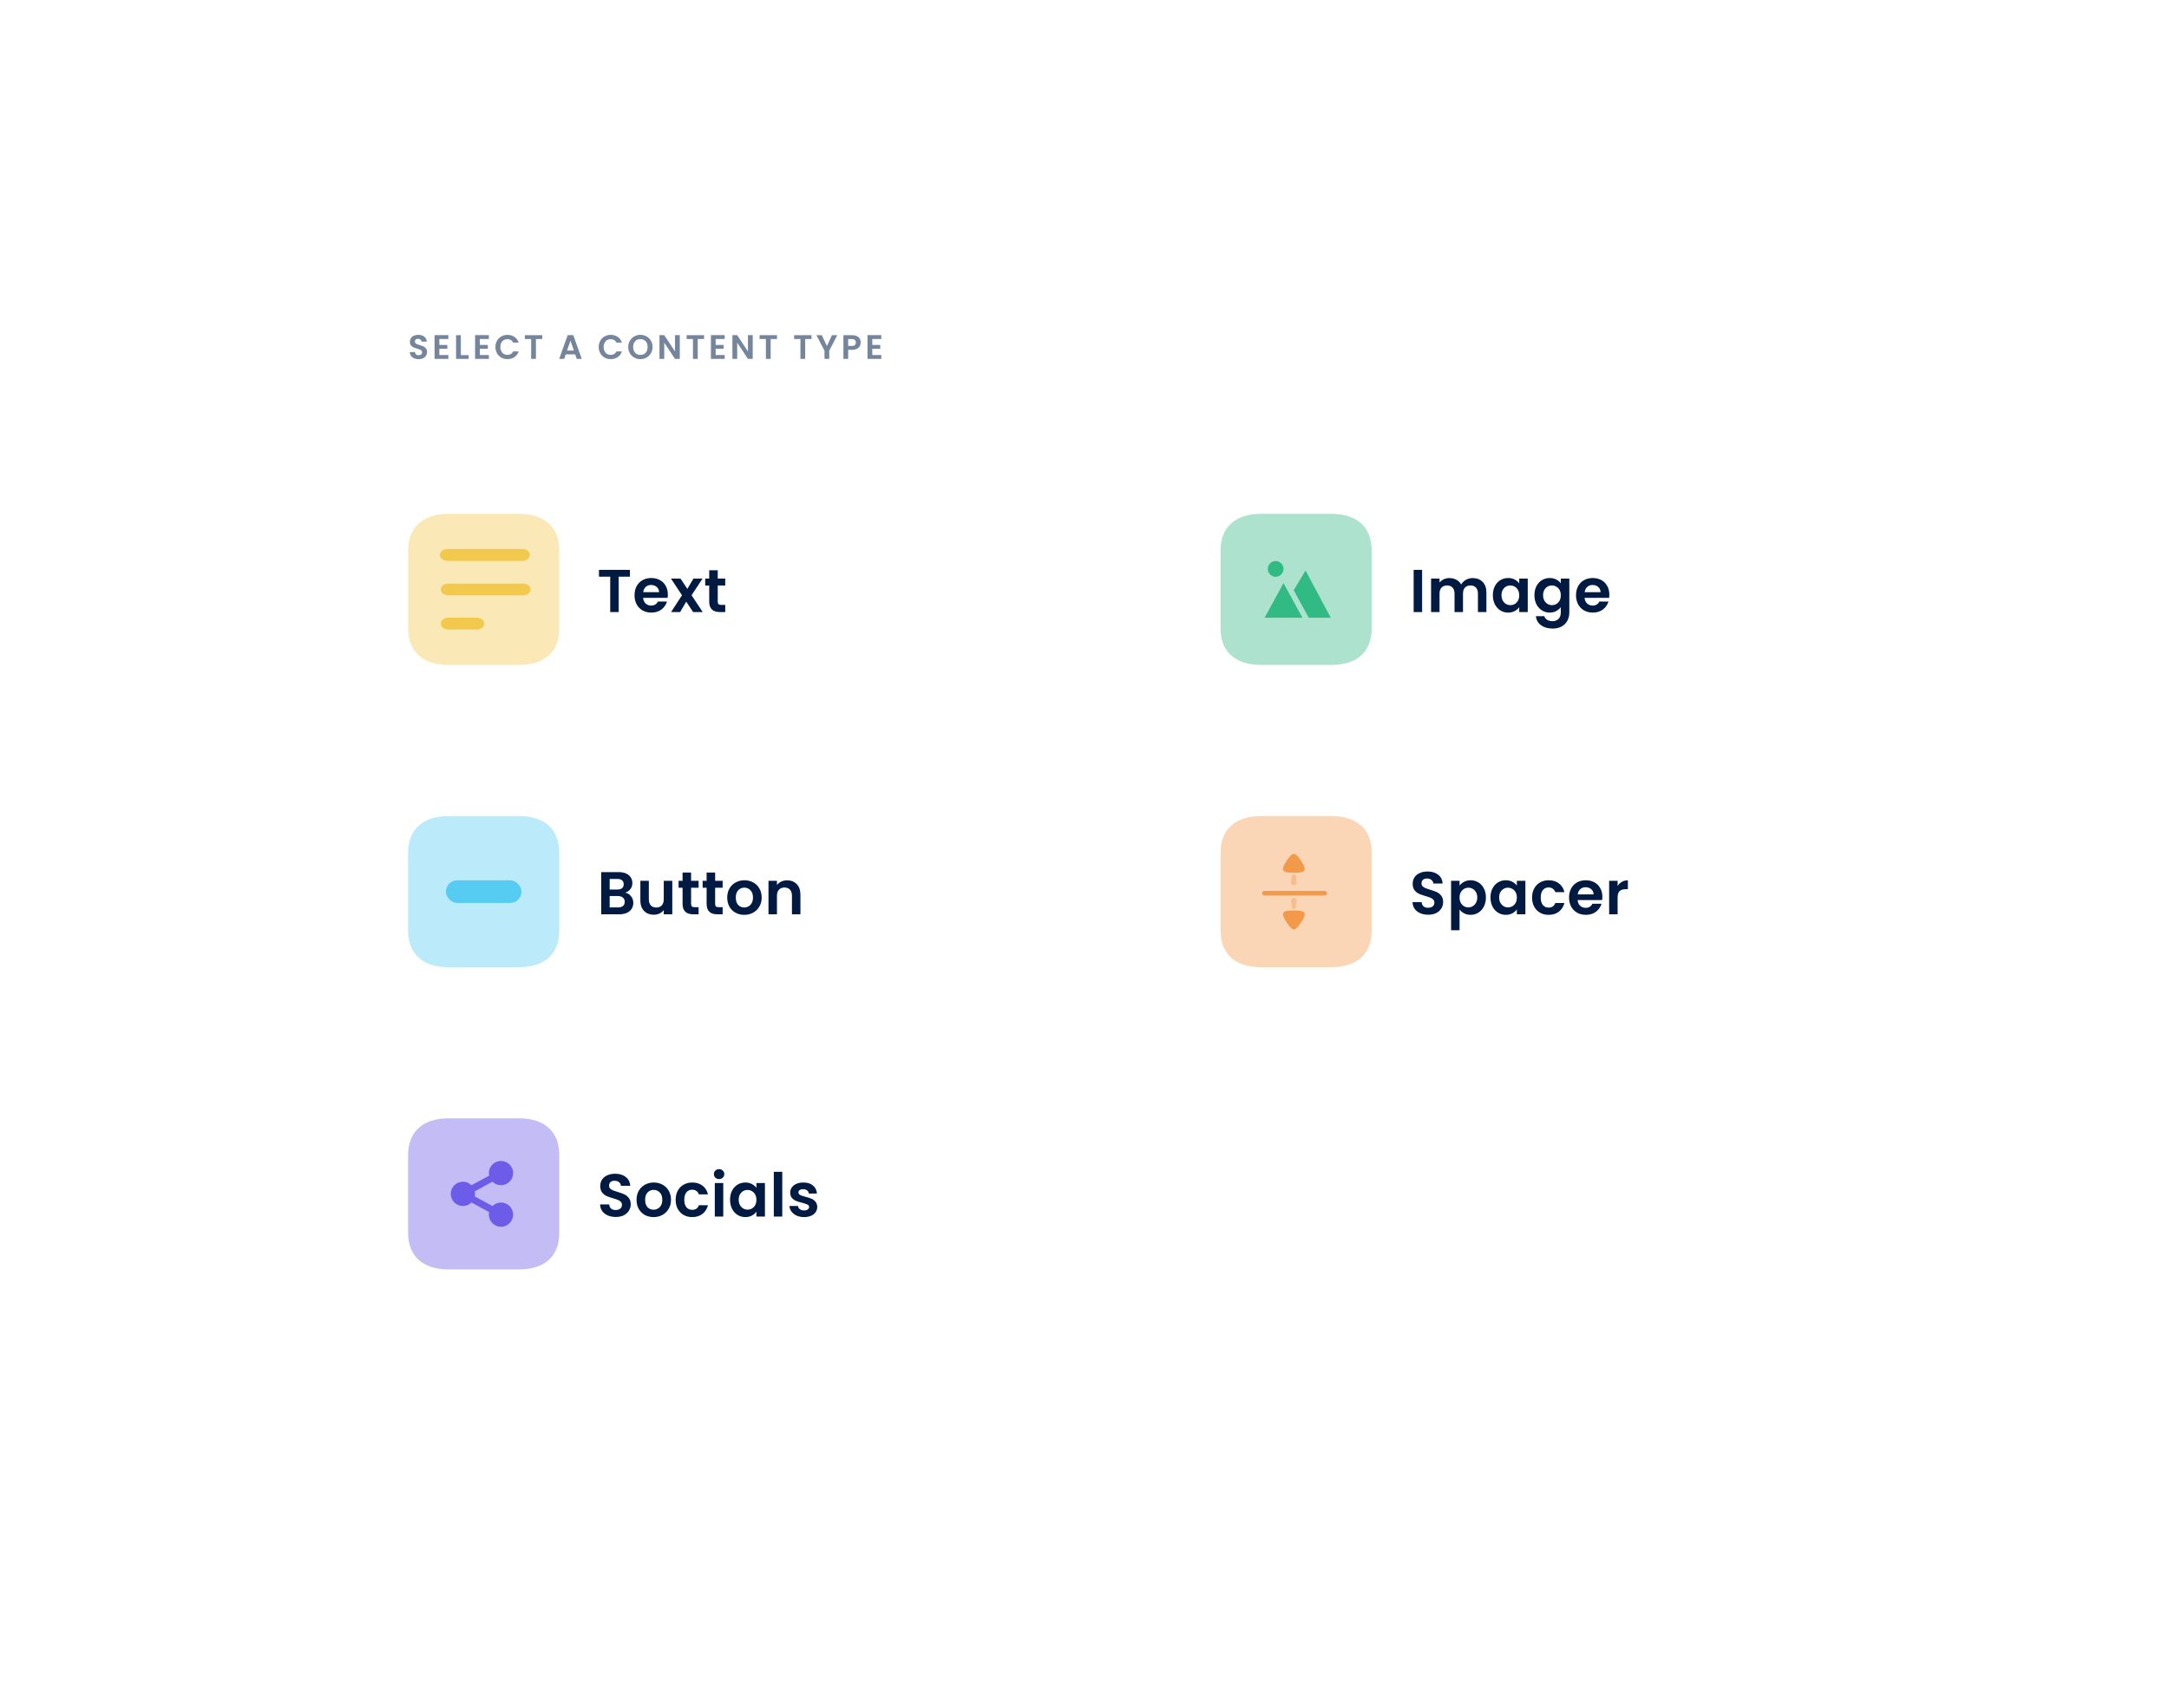 <svg width="574" height="452" viewBox="0 0 574 452" fill="none" xmlns="http://www.w3.org/2000/svg">
<g filter="url(#filter0_d)">
<rect x="55" y="45" width="464" height="342" rx="20" fill="white"/>
</g>
<path d="M110.79 95.063C110.352 95.063 109.956 94.988 109.602 94.838C109.254 94.688 108.978 94.472 108.774 94.19C108.57 93.908 108.465 93.575 108.459 93.191H109.809C109.827 93.449 109.917 93.653 110.079 93.803C110.247 93.953 110.475 94.028 110.763 94.028C111.057 94.028 111.288 93.959 111.456 93.821C111.624 93.677 111.708 93.491 111.708 93.263C111.708 93.077 111.651 92.924 111.537 92.804C111.423 92.684 111.279 92.591 111.105 92.525C110.937 92.453 110.703 92.375 110.403 92.291C109.995 92.171 109.662 92.054 109.404 91.94C109.152 91.82 108.933 91.643 108.747 91.409C108.567 91.169 108.477 90.851 108.477 90.455C108.477 90.083 108.57 89.759 108.756 89.483C108.942 89.207 109.203 88.997 109.539 88.853C109.875 88.703 110.259 88.628 110.691 88.628C111.339 88.628 111.864 88.787 112.266 89.105C112.674 89.417 112.899 89.855 112.941 90.419H111.555C111.543 90.203 111.45 90.026 111.276 89.888C111.108 89.744 110.883 89.672 110.601 89.672C110.355 89.672 110.157 89.735 110.007 89.861C109.863 89.987 109.791 90.17 109.791 90.41C109.791 90.578 109.845 90.719 109.953 90.833C110.067 90.941 110.205 91.031 110.367 91.103C110.535 91.169 110.769 91.247 111.069 91.337C111.477 91.457 111.81 91.577 112.068 91.697C112.326 91.817 112.548 91.997 112.734 92.237C112.92 92.477 113.013 92.792 113.013 93.182C113.013 93.518 112.926 93.83 112.752 94.118C112.578 94.406 112.323 94.637 111.987 94.811C111.651 94.979 111.252 95.063 110.79 95.063ZM116.265 89.735V91.31H118.38V92.309H116.265V93.974H118.65V95H115.005V88.709H118.65V89.735H116.265ZM121.955 94.001H124.025V95H120.695V88.718H121.955V94.001ZM126.986 89.735V91.31H129.101V92.309H126.986V93.974H129.371V95H125.726V88.709H129.371V89.735H126.986ZM131.11 91.85C131.11 91.232 131.248 90.68 131.524 90.194C131.806 89.702 132.187 89.321 132.667 89.051C133.153 88.775 133.696 88.637 134.296 88.637C134.998 88.637 135.613 88.817 136.141 89.177C136.669 89.537 137.038 90.035 137.248 90.671H135.799C135.655 90.371 135.451 90.146 135.187 89.996C134.929 89.846 134.629 89.771 134.287 89.771C133.921 89.771 133.594 89.858 133.306 90.032C133.024 90.2 132.802 90.44 132.64 90.752C132.484 91.064 132.406 91.43 132.406 91.85C132.406 92.264 132.484 92.63 132.64 92.948C132.802 93.26 133.024 93.503 133.306 93.677C133.594 93.845 133.921 93.929 134.287 93.929C134.629 93.929 134.929 93.854 135.187 93.704C135.451 93.548 135.655 93.32 135.799 93.02H137.248C137.038 93.662 136.669 94.163 136.141 94.523C135.619 94.877 135.004 95.054 134.296 95.054C133.696 95.054 133.153 94.919 132.667 94.649C132.187 94.373 131.806 93.992 131.524 93.506C131.248 93.02 131.11 92.468 131.11 91.85ZM143.5 88.718V89.735H141.826V95H140.566V89.735H138.892V88.718H143.5ZM152.215 93.803H149.713L149.299 95H147.976L150.235 88.709H151.702L153.961 95H152.629L152.215 93.803ZM151.873 92.795L150.964 90.167L150.055 92.795H151.873ZM158.444 91.85C158.444 91.232 158.582 90.68 158.858 90.194C159.14 89.702 159.521 89.321 160.001 89.051C160.487 88.775 161.03 88.637 161.63 88.637C162.332 88.637 162.947 88.817 163.475 89.177C164.003 89.537 164.372 90.035 164.582 90.671H163.133C162.989 90.371 162.785 90.146 162.521 89.996C162.263 89.846 161.963 89.771 161.621 89.771C161.255 89.771 160.928 89.858 160.64 90.032C160.358 90.2 160.136 90.44 159.974 90.752C159.818 91.064 159.74 91.43 159.74 91.85C159.74 92.264 159.818 92.63 159.974 92.948C160.136 93.26 160.358 93.503 160.64 93.677C160.928 93.845 161.255 93.929 161.621 93.929C161.963 93.929 162.263 93.854 162.521 93.704C162.785 93.548 162.989 93.32 163.133 93.02H164.582C164.372 93.662 164.003 94.163 163.475 94.523C162.953 94.877 162.338 95.054 161.63 95.054C161.03 95.054 160.487 94.919 160.001 94.649C159.521 94.373 159.14 93.992 158.858 93.506C158.582 93.02 158.444 92.468 158.444 91.85ZM169.475 95.063C168.887 95.063 168.347 94.925 167.855 94.649C167.363 94.373 166.973 93.992 166.685 93.506C166.397 93.014 166.253 92.459 166.253 91.841C166.253 91.229 166.397 90.68 166.685 90.194C166.973 89.702 167.363 89.318 167.855 89.042C168.347 88.766 168.887 88.628 169.475 88.628C170.069 88.628 170.609 88.766 171.095 89.042C171.587 89.318 171.974 89.702 172.256 90.194C172.544 90.68 172.688 91.229 172.688 91.841C172.688 92.459 172.544 93.014 172.256 93.506C171.974 93.992 171.587 94.373 171.095 94.649C170.603 94.925 170.063 95.063 169.475 95.063ZM169.475 93.938C169.853 93.938 170.186 93.854 170.474 93.686C170.762 93.512 170.987 93.266 171.149 92.948C171.311 92.63 171.392 92.261 171.392 91.841C171.392 91.421 171.311 91.055 171.149 90.743C170.987 90.425 170.762 90.182 170.474 90.014C170.186 89.846 169.853 89.762 169.475 89.762C169.097 89.762 168.761 89.846 168.467 90.014C168.179 90.182 167.954 90.425 167.792 90.743C167.63 91.055 167.549 91.421 167.549 91.841C167.549 92.261 167.63 92.63 167.792 92.948C167.954 93.266 168.179 93.512 168.467 93.686C168.761 93.854 169.097 93.938 169.475 93.938ZM179.898 95H178.638L175.785 90.689V95H174.525V88.709H175.785L178.638 93.029V88.709H179.898V95ZM186.318 88.718V89.735H184.644V95H183.384V89.735H181.71V88.718H186.318ZM189.397 89.735V91.31H191.512V92.309H189.397V93.974H191.782V95H188.137V88.709H191.782V89.735H189.397ZM199.2 95H197.94L195.087 90.689V95H193.827V88.709H195.087L197.94 93.029V88.709H199.2V95ZM205.621 88.718V89.735H203.947V95H202.687V89.735H201.013V88.718H205.621ZM214.759 88.718V89.735H213.085V95H211.825V89.735H210.151V88.718H214.759ZM221.574 88.718L219.45 92.813V95H218.19V92.813L216.057 88.718H217.479L218.829 91.589L220.17 88.718H221.574ZM227.781 90.662C227.781 90.998 227.7 91.313 227.538 91.607C227.382 91.901 227.133 92.138 226.791 92.318C226.455 92.498 226.029 92.588 225.513 92.588H224.46V95H223.2V88.718H225.513C225.999 88.718 226.413 88.802 226.755 88.97C227.097 89.138 227.352 89.369 227.52 89.663C227.694 89.957 227.781 90.29 227.781 90.662ZM225.459 91.571C225.807 91.571 226.065 91.493 226.233 91.337C226.401 91.175 226.485 90.95 226.485 90.662C226.485 90.05 226.143 89.744 225.459 89.744H224.46V91.571H225.459ZM230.836 89.735V91.31H232.951V92.309H230.836V93.974H233.221V95H229.576V88.709H233.221V89.735H230.836Z" fill="#74859C"/>
<path opacity="0.4" d="M137.313 136H118.689C111.933 136 108 139.56 108 145.66V166.32C108 172.52 111.933 176 118.689 176H137.313C144.178 176 148 172.52 148 166.32V145.66C148 139.56 144.178 136 137.313 136Z" fill="#F2C94C"/>
<path fill-rule="evenodd" clip-rule="evenodd" d="M118.618 166.633V166.613C117.529 166.613 116.647 165.913 116.647 165.053C116.647 164.193 117.529 163.493 118.618 163.493H126.171C127.26 163.493 128.144 164.193 128.144 165.075C128.144 165.933 127.26 166.633 126.171 166.633H118.618ZM138.429 154.453H118.618C117.529 154.453 116.647 155.153 116.647 156.013C116.647 156.873 117.529 157.575 118.618 157.575H138.429C139.515 157.575 140.4 156.873 140.4 156.013C140.4 155.153 139.515 154.453 138.429 154.453ZM138.429 145.313H118.619C117.861 145.233 117.128 145.533 116.724 146.033C116.319 146.553 116.319 147.213 116.724 147.713C117.128 148.233 117.861 148.513 118.619 148.453H138.429C139.437 148.373 140.198 147.693 140.198 146.873C140.198 146.075 139.437 145.393 138.429 145.313Z" fill="#F2C94C"/>
<path d="M166.704 150.832V152.64H163.728V162H161.488V152.64H158.512V150.832H166.704ZM176.738 157.376C176.738 157.696 176.717 157.984 176.674 158.24H170.194C170.248 158.88 170.472 159.381 170.866 159.744C171.261 160.107 171.746 160.288 172.322 160.288C173.154 160.288 173.746 159.931 174.098 159.216H176.514C176.258 160.069 175.768 160.773 175.042 161.328C174.317 161.872 173.426 162.144 172.37 162.144C171.517 162.144 170.749 161.957 170.066 161.584C169.394 161.2 168.866 160.661 168.482 159.968C168.109 159.275 167.922 158.475 167.922 157.568C167.922 156.651 168.109 155.845 168.482 155.152C168.856 154.459 169.378 153.925 170.05 153.552C170.722 153.179 171.496 152.992 172.37 152.992C173.213 152.992 173.965 153.173 174.626 153.536C175.298 153.899 175.816 154.416 176.178 155.088C176.552 155.749 176.738 156.512 176.738 157.376ZM174.418 156.736C174.408 156.16 174.2 155.701 173.794 155.36C173.389 155.008 172.893 154.832 172.306 154.832C171.752 154.832 171.282 155.003 170.898 155.344C170.525 155.675 170.296 156.139 170.21 156.736H174.418ZM183.429 162L181.605 159.248L179.989 162H177.589L180.485 157.552L177.557 153.136H180.085L181.893 155.872L183.525 153.136H185.925L183.013 157.552L185.957 162H183.429ZM189.942 154.976V159.264C189.942 159.563 190.011 159.781 190.15 159.92C190.299 160.048 190.545 160.112 190.886 160.112H191.926V162H190.518C188.63 162 187.686 161.083 187.686 159.248V154.976H186.63V153.136H187.686V150.944H189.942V153.136H191.926V154.976H189.942Z" fill="#001A41"/>
<path opacity="0.4" d="M137.313 216H118.689C111.933 216 108 219.56 108 225.66V246.32C108 252.52 111.933 256 118.689 256H137.313C144.178 256 148 252.52 148 246.32V225.66C148 219.56 144.178 216 137.313 216Z" fill="#56CCF2"/>
<rect x="118" y="233" width="20" height="6" rx="3" fill="#56CCF2"/>
<path d="M165.44 236.272C166.069 236.389 166.587 236.704 166.992 237.216C167.397 237.728 167.6 238.315 167.6 238.976C167.6 239.573 167.451 240.101 167.152 240.56C166.864 241.008 166.443 241.36 165.888 241.616C165.333 241.872 164.677 242 163.92 242H159.104V230.832H163.712C164.469 230.832 165.12 230.955 165.664 231.2C166.219 231.445 166.635 231.787 166.912 232.224C167.2 232.661 167.344 233.157 167.344 233.712C167.344 234.363 167.168 234.907 166.816 235.344C166.475 235.781 166.016 236.091 165.44 236.272ZM161.344 235.44H163.392C163.925 235.44 164.336 235.323 164.624 235.088C164.912 234.843 165.056 234.496 165.056 234.048C165.056 233.6 164.912 233.253 164.624 233.008C164.336 232.763 163.925 232.64 163.392 232.64H161.344V235.44ZM163.6 240.176C164.144 240.176 164.565 240.048 164.864 239.792C165.173 239.536 165.328 239.173 165.328 238.704C165.328 238.224 165.168 237.851 164.848 237.584C164.528 237.307 164.096 237.168 163.552 237.168H161.344V240.176H163.6ZM177.913 233.136V242H175.657V240.88C175.369 241.264 174.991 241.568 174.521 241.792C174.063 242.005 173.561 242.112 173.017 242.112C172.324 242.112 171.711 241.968 171.177 241.68C170.644 241.381 170.223 240.949 169.913 240.384C169.615 239.808 169.465 239.125 169.465 238.336V233.136H171.705V238.016C171.705 238.72 171.881 239.264 172.233 239.648C172.585 240.021 173.065 240.208 173.673 240.208C174.292 240.208 174.777 240.021 175.129 239.648C175.481 239.264 175.657 238.72 175.657 238.016V233.136H177.913ZM182.891 234.976V239.264C182.891 239.563 182.961 239.781 183.099 239.92C183.249 240.048 183.494 240.112 183.835 240.112H184.875V242H183.467C181.579 242 180.635 241.083 180.635 239.248V234.976H179.579V233.136H180.635V230.944H182.891V233.136H184.875V234.976H182.891ZM189.254 234.976V239.264C189.254 239.563 189.324 239.781 189.462 239.92C189.612 240.048 189.857 240.112 190.198 240.112H191.238V242H189.83C187.942 242 186.998 241.083 186.998 239.248V234.976H185.942V233.136H186.998V230.944H189.254V233.136H191.238V234.976H189.254ZM196.946 242.144C196.092 242.144 195.324 241.957 194.642 241.584C193.959 241.2 193.42 240.661 193.026 239.968C192.642 239.275 192.45 238.475 192.45 237.568C192.45 236.661 192.647 235.861 193.042 235.168C193.447 234.475 193.996 233.941 194.69 233.568C195.383 233.184 196.156 232.992 197.01 232.992C197.863 232.992 198.636 233.184 199.33 233.568C200.023 233.941 200.567 234.475 200.962 235.168C201.367 235.861 201.57 236.661 201.57 237.568C201.57 238.475 201.362 239.275 200.946 239.968C200.54 240.661 199.986 241.2 199.282 241.584C198.588 241.957 197.81 242.144 196.946 242.144ZM196.946 240.192C197.351 240.192 197.73 240.096 198.082 239.904C198.444 239.701 198.732 239.403 198.946 239.008C199.159 238.613 199.266 238.133 199.266 237.568C199.266 236.725 199.042 236.08 198.594 235.632C198.156 235.173 197.618 234.944 196.978 234.944C196.338 234.944 195.799 235.173 195.362 235.632C194.935 236.08 194.722 236.725 194.722 237.568C194.722 238.411 194.93 239.061 195.346 239.52C195.772 239.968 196.306 240.192 196.946 240.192ZM208.285 233.008C209.341 233.008 210.194 233.344 210.845 234.016C211.495 234.677 211.821 235.605 211.821 236.8V242H209.581V237.104C209.581 236.4 209.405 235.861 209.053 235.488C208.701 235.104 208.221 234.912 207.613 234.912C206.994 234.912 206.503 235.104 206.141 235.488C205.789 235.861 205.613 236.4 205.613 237.104V242H203.373V233.136H205.613V234.24C205.911 233.856 206.29 233.557 206.749 233.344C207.218 233.12 207.73 233.008 208.285 233.008Z" fill="#001A41"/>
<path opacity="0.4" d="M137.313 296H118.689C111.933 296 108 299.56 108 305.66V326.32C108 332.52 111.933 336 118.689 336H137.313C144.178 336 148 332.52 148 326.32V305.66C148 299.56 144.178 296 137.313 296Z" fill="#6C5CE7"/>
<path d="M129.445 320.832L124.76 318.277C124.311 318.723 123.739 319.026 123.117 319.148C122.496 319.27 121.852 319.205 121.267 318.962C120.682 318.718 120.182 318.307 119.831 317.78C119.479 317.253 119.292 316.633 119.292 316C119.292 315.366 119.479 314.747 119.831 314.22C120.182 313.693 120.682 313.282 121.267 313.038C121.852 312.795 122.496 312.73 123.117 312.851C123.739 312.973 124.311 313.277 124.76 313.723L129.445 311.168C129.284 310.414 129.4 309.628 129.771 308.953C130.143 308.278 130.745 307.759 131.468 307.491C132.19 307.223 132.985 307.224 133.707 307.495C134.429 307.765 135.029 308.286 135.399 308.962C135.768 309.639 135.881 310.425 135.718 311.179C135.555 311.932 135.126 312.601 134.51 313.064C133.894 313.527 133.132 313.753 132.363 313.7C131.594 313.647 130.87 313.32 130.323 312.777L125.639 315.332C125.732 315.772 125.732 316.228 125.639 316.668L130.323 319.223C130.87 318.68 131.594 318.352 132.363 318.3C133.132 318.247 133.894 318.473 134.51 318.936C135.126 319.399 135.555 320.068 135.718 320.821C135.881 321.574 135.768 322.361 135.399 323.038C135.029 323.714 134.429 324.235 133.707 324.505C132.985 324.775 132.19 324.777 131.468 324.509C130.745 324.241 130.143 323.722 129.771 323.047C129.4 322.372 129.284 321.585 129.445 320.832Z" fill="#6C5CE7"/>
<path d="M162.96 322.112C162.181 322.112 161.477 321.979 160.848 321.712C160.229 321.445 159.739 321.061 159.376 320.56C159.013 320.059 158.827 319.467 158.816 318.784H161.216C161.248 319.243 161.408 319.605 161.696 319.872C161.995 320.139 162.4 320.272 162.912 320.272C163.435 320.272 163.845 320.149 164.144 319.904C164.443 319.648 164.592 319.317 164.592 318.912C164.592 318.581 164.491 318.309 164.288 318.096C164.085 317.883 163.829 317.717 163.52 317.6C163.221 317.472 162.805 317.333 162.272 317.184C161.547 316.971 160.955 316.763 160.496 316.56C160.048 316.347 159.659 316.032 159.328 315.616C159.008 315.189 158.848 314.624 158.848 313.92C158.848 313.259 159.013 312.683 159.344 312.192C159.675 311.701 160.139 311.328 160.736 311.072C161.333 310.805 162.016 310.672 162.784 310.672C163.936 310.672 164.869 310.955 165.584 311.52C166.309 312.075 166.709 312.853 166.784 313.856H164.32C164.299 313.472 164.133 313.157 163.824 312.912C163.525 312.656 163.125 312.528 162.624 312.528C162.187 312.528 161.835 312.64 161.568 312.864C161.312 313.088 161.184 313.413 161.184 313.84C161.184 314.139 161.28 314.389 161.472 314.592C161.675 314.784 161.92 314.944 162.208 315.072C162.507 315.189 162.923 315.328 163.456 315.488C164.181 315.701 164.773 315.915 165.232 316.128C165.691 316.341 166.085 316.661 166.416 317.088C166.747 317.515 166.912 318.075 166.912 318.768C166.912 319.365 166.757 319.92 166.448 320.432C166.139 320.944 165.685 321.355 165.088 321.664C164.491 321.963 163.781 322.112 162.96 322.112ZM172.95 322.144C172.097 322.144 171.329 321.957 170.646 321.584C169.963 321.2 169.425 320.661 169.03 319.968C168.646 319.275 168.454 318.475 168.454 317.568C168.454 316.661 168.651 315.861 169.046 315.168C169.451 314.475 170.001 313.941 170.694 313.568C171.387 313.184 172.161 312.992 173.014 312.992C173.867 312.992 174.641 313.184 175.334 313.568C176.027 313.941 176.571 314.475 176.966 315.168C177.371 315.861 177.574 316.661 177.574 317.568C177.574 318.475 177.366 319.275 176.95 319.968C176.545 320.661 175.99 321.2 175.286 321.584C174.593 321.957 173.814 322.144 172.95 322.144ZM172.95 320.192C173.355 320.192 173.734 320.096 174.086 319.904C174.449 319.701 174.737 319.403 174.95 319.008C175.163 318.613 175.27 318.133 175.27 317.568C175.27 316.725 175.046 316.08 174.598 315.632C174.161 315.173 173.622 314.944 172.982 314.944C172.342 314.944 171.803 315.173 171.366 315.632C170.939 316.08 170.726 316.725 170.726 317.568C170.726 318.411 170.934 319.061 171.35 319.52C171.777 319.968 172.31 320.192 172.95 320.192ZM178.801 317.568C178.801 316.651 178.988 315.851 179.361 315.168C179.734 314.475 180.252 313.941 180.913 313.568C181.574 313.184 182.332 312.992 183.185 312.992C184.284 312.992 185.19 313.269 185.905 313.824C186.63 314.368 187.116 315.136 187.361 316.128H184.945C184.817 315.744 184.598 315.445 184.289 315.232C183.99 315.008 183.617 314.896 183.169 314.896C182.529 314.896 182.022 315.131 181.649 315.6C181.276 316.059 181.089 316.715 181.089 317.568C181.089 318.411 181.276 319.067 181.649 319.536C182.022 319.995 182.529 320.224 183.169 320.224C184.076 320.224 184.668 319.819 184.945 319.008H187.361C187.116 319.968 186.63 320.731 185.905 321.296C185.18 321.861 184.273 322.144 183.185 322.144C182.332 322.144 181.574 321.957 180.913 321.584C180.252 321.2 179.734 320.667 179.361 319.984C178.988 319.291 178.801 318.485 178.801 317.568ZM190.298 312.08C189.903 312.08 189.573 311.957 189.306 311.712C189.05 311.456 188.922 311.141 188.922 310.768C188.922 310.395 189.05 310.085 189.306 309.84C189.573 309.584 189.903 309.456 190.298 309.456C190.693 309.456 191.018 309.584 191.274 309.84C191.541 310.085 191.674 310.395 191.674 310.768C191.674 311.141 191.541 311.456 191.274 311.712C191.018 311.957 190.693 312.08 190.298 312.08ZM191.402 313.136V322H189.162V313.136H191.402ZM193.199 317.536C193.199 316.64 193.375 315.845 193.727 315.152C194.09 314.459 194.575 313.925 195.183 313.552C195.802 313.179 196.49 312.992 197.247 312.992C197.909 312.992 198.485 313.125 198.975 313.392C199.477 313.659 199.877 313.995 200.175 314.4V313.136H202.431V322H200.175V320.704C199.887 321.12 199.487 321.467 198.975 321.744C198.474 322.011 197.893 322.144 197.231 322.144C196.485 322.144 195.802 321.952 195.183 321.568C194.575 321.184 194.09 320.645 193.727 319.952C193.375 319.248 193.199 318.443 193.199 317.536ZM200.175 317.568C200.175 317.024 200.069 316.56 199.855 316.176C199.642 315.781 199.354 315.483 198.991 315.28C198.629 315.067 198.239 314.96 197.823 314.96C197.407 314.96 197.023 315.061 196.671 315.264C196.319 315.467 196.031 315.765 195.807 316.16C195.594 316.544 195.487 317.003 195.487 317.536C195.487 318.069 195.594 318.539 195.807 318.944C196.031 319.339 196.319 319.643 196.671 319.856C197.034 320.069 197.418 320.176 197.823 320.176C198.239 320.176 198.629 320.075 198.991 319.872C199.354 319.659 199.642 319.36 199.855 318.976C200.069 318.581 200.175 318.112 200.175 317.568ZM207.019 310.16V322H204.779V310.16H207.019ZM212.784 322.144C212.059 322.144 211.408 322.016 210.832 321.76C210.256 321.493 209.797 321.136 209.456 320.688C209.125 320.24 208.944 319.744 208.912 319.2H211.168C211.211 319.541 211.376 319.824 211.664 320.048C211.963 320.272 212.331 320.384 212.768 320.384C213.195 320.384 213.525 320.299 213.76 320.128C214.005 319.957 214.128 319.739 214.128 319.472C214.128 319.184 213.979 318.971 213.68 318.832C213.392 318.683 212.928 318.523 212.288 318.352C211.627 318.192 211.083 318.027 210.656 317.856C210.24 317.685 209.877 317.424 209.568 317.072C209.269 316.72 209.12 316.245 209.12 315.648C209.12 315.157 209.259 314.709 209.536 314.304C209.824 313.899 210.229 313.579 210.752 313.344C211.285 313.109 211.909 312.992 212.624 312.992C213.68 312.992 214.523 313.259 215.152 313.792C215.781 314.315 216.128 315.024 216.192 315.92H214.048C214.016 315.568 213.867 315.291 213.6 315.088C213.344 314.875 212.997 314.768 212.56 314.768C212.155 314.768 211.84 314.843 211.616 314.992C211.403 315.141 211.296 315.349 211.296 315.616C211.296 315.915 211.445 316.144 211.744 316.304C212.043 316.453 212.507 316.608 213.136 316.768C213.776 316.928 214.304 317.093 214.72 317.264C215.136 317.435 215.493 317.701 215.792 318.064C216.101 318.416 216.261 318.885 216.272 319.472C216.272 319.984 216.128 320.443 215.84 320.848C215.563 321.253 215.157 321.573 214.624 321.808C214.101 322.032 213.488 322.144 212.784 322.144Z" fill="#001A41"/>
<path d="M376.344 150.832V162H374.104V150.832H376.344ZM389.725 153.008C390.813 153.008 391.688 153.344 392.349 154.016C393.021 154.677 393.357 155.605 393.357 156.8V162H391.117V157.104C391.117 156.411 390.941 155.883 390.589 155.52C390.237 155.147 389.757 154.96 389.149 154.96C388.541 154.96 388.056 155.147 387.693 155.52C387.341 155.883 387.165 156.411 387.165 157.104V162H384.925V157.104C384.925 156.411 384.749 155.883 384.397 155.52C384.045 155.147 383.565 154.96 382.957 154.96C382.338 154.96 381.848 155.147 381.485 155.52C381.133 155.883 380.957 156.411 380.957 157.104V162H378.717V153.136H380.957V154.208C381.245 153.835 381.613 153.541 382.061 153.328C382.52 153.115 383.021 153.008 383.565 153.008C384.258 153.008 384.877 153.157 385.421 153.456C385.965 153.744 386.386 154.16 386.685 154.704C386.973 154.192 387.389 153.781 387.933 153.472C388.488 153.163 389.085 153.008 389.725 153.008ZM395.067 157.536C395.067 156.64 395.243 155.845 395.595 155.152C395.957 154.459 396.443 153.925 397.051 153.552C397.669 153.179 398.357 152.992 399.115 152.992C399.776 152.992 400.352 153.125 400.843 153.392C401.344 153.659 401.744 153.995 402.043 154.4V153.136H404.299V162H402.043V160.704C401.755 161.12 401.355 161.467 400.843 161.744C400.341 162.011 399.76 162.144 399.099 162.144C398.352 162.144 397.669 161.952 397.051 161.568C396.443 161.184 395.957 160.645 395.595 159.952C395.243 159.248 395.067 158.443 395.067 157.536ZM402.043 157.568C402.043 157.024 401.936 156.56 401.723 156.176C401.509 155.781 401.221 155.483 400.859 155.28C400.496 155.067 400.107 154.96 399.691 154.96C399.275 154.96 398.891 155.061 398.539 155.264C398.187 155.467 397.899 155.765 397.675 156.16C397.461 156.544 397.355 157.003 397.355 157.536C397.355 158.069 397.461 158.539 397.675 158.944C397.899 159.339 398.187 159.643 398.539 159.856C398.901 160.069 399.285 160.176 399.691 160.176C400.107 160.176 400.496 160.075 400.859 159.872C401.221 159.659 401.509 159.36 401.723 158.976C401.936 158.581 402.043 158.112 402.043 157.568ZM410.118 152.992C410.78 152.992 411.361 153.125 411.862 153.392C412.364 153.648 412.758 153.984 413.046 154.4V153.136H415.302V162.064C415.302 162.885 415.137 163.616 414.807 164.256C414.476 164.907 413.98 165.419 413.319 165.792C412.657 166.176 411.857 166.368 410.918 166.368C409.66 166.368 408.625 166.075 407.814 165.488C407.014 164.901 406.561 164.101 406.454 163.088H408.678C408.796 163.493 409.046 163.813 409.43 164.048C409.825 164.293 410.3 164.416 410.854 164.416C411.505 164.416 412.033 164.219 412.438 163.824C412.844 163.44 413.046 162.853 413.046 162.064V160.688C412.758 161.104 412.359 161.451 411.846 161.728C411.345 162.005 410.769 162.144 410.118 162.144C409.372 162.144 408.689 161.952 408.07 161.568C407.452 161.184 406.961 160.645 406.598 159.952C406.246 159.248 406.07 158.443 406.07 157.536C406.07 156.64 406.246 155.845 406.598 155.152C406.961 154.459 407.446 153.925 408.054 153.552C408.673 153.179 409.361 152.992 410.118 152.992ZM413.046 157.568C413.046 157.024 412.94 156.56 412.727 156.176C412.513 155.781 412.225 155.483 411.862 155.28C411.5 155.067 411.111 154.96 410.694 154.96C410.278 154.96 409.894 155.061 409.542 155.264C409.19 155.467 408.902 155.765 408.678 156.16C408.465 156.544 408.358 157.003 408.358 157.536C408.358 158.069 408.465 158.539 408.678 158.944C408.902 159.339 409.19 159.643 409.542 159.856C409.905 160.069 410.289 160.176 410.694 160.176C411.111 160.176 411.5 160.075 411.862 159.872C412.225 159.659 412.513 159.36 412.727 158.976C412.94 158.581 413.046 158.112 413.046 157.568ZM425.89 157.376C425.89 157.696 425.869 157.984 425.826 158.24H419.346C419.4 158.88 419.624 159.381 420.018 159.744C420.413 160.107 420.898 160.288 421.474 160.288C422.306 160.288 422.898 159.931 423.25 159.216H425.666C425.41 160.069 424.92 160.773 424.194 161.328C423.469 161.872 422.578 162.144 421.522 162.144C420.669 162.144 419.901 161.957 419.218 161.584C418.546 161.2 418.018 160.661 417.634 159.968C417.261 159.275 417.074 158.475 417.074 157.568C417.074 156.651 417.261 155.845 417.634 155.152C418.008 154.459 418.53 153.925 419.202 153.552C419.874 153.179 420.648 152.992 421.522 152.992C422.365 152.992 423.117 153.173 423.778 153.536C424.45 153.899 424.968 154.416 425.33 155.088C425.704 155.749 425.89 156.512 425.89 157.376ZM423.57 156.736C423.56 156.16 423.352 155.701 422.946 155.36C422.541 155.008 422.045 154.832 421.458 154.832C420.904 154.832 420.434 155.003 420.05 155.344C419.677 155.675 419.448 156.139 419.362 156.736H423.57Z" fill="#001A41"/>
<path opacity="0.4" d="M352.313 136H333.689C326.933 136 323 139.56 323 145.66V166.32C323 172.52 326.933 176 333.689 176H352.313C359.178 176 363 172.52 363 166.32V145.66C363 139.56 359.178 136 352.313 136Z" fill="#32BA85"/>
<path d="M346.333 163.5L342.365 156.225L345.5 151L352.167 163.5H346.333ZM339.667 154.333L344.667 163.5H334.667L339.667 154.333ZM337.583 152.667C337.031 152.667 336.501 152.447 336.11 152.056C335.719 151.666 335.5 151.136 335.5 150.583C335.5 150.031 335.719 149.501 336.11 149.11C336.501 148.719 337.031 148.5 337.583 148.5C338.136 148.5 338.666 148.719 339.056 149.11C339.447 149.501 339.667 150.031 339.667 150.583C339.667 151.136 339.447 151.666 339.056 152.056C338.666 152.447 338.136 152.667 337.583 152.667Z" fill="#32BA85"/>
<path d="M377.96 242.112C377.181 242.112 376.477 241.979 375.848 241.712C375.229 241.445 374.739 241.061 374.376 240.56C374.013 240.059 373.827 239.467 373.816 238.784H376.216C376.248 239.243 376.408 239.605 376.696 239.872C376.995 240.139 377.4 240.272 377.912 240.272C378.435 240.272 378.845 240.149 379.144 239.904C379.443 239.648 379.592 239.317 379.592 238.912C379.592 238.581 379.491 238.309 379.288 238.096C379.085 237.883 378.829 237.717 378.52 237.6C378.221 237.472 377.805 237.333 377.272 237.184C376.547 236.971 375.955 236.763 375.496 236.56C375.048 236.347 374.659 236.032 374.328 235.616C374.008 235.189 373.848 234.624 373.848 233.92C373.848 233.259 374.013 232.683 374.344 232.192C374.675 231.701 375.139 231.328 375.736 231.072C376.333 230.805 377.016 230.672 377.784 230.672C378.936 230.672 379.869 230.955 380.584 231.52C381.309 232.075 381.709 232.853 381.784 233.856H379.32C379.299 233.472 379.133 233.157 378.824 232.912C378.525 232.656 378.125 232.528 377.624 232.528C377.187 232.528 376.835 232.64 376.568 232.864C376.312 233.088 376.184 233.413 376.184 233.84C376.184 234.139 376.28 234.389 376.472 234.592C376.675 234.784 376.92 234.944 377.208 235.072C377.507 235.189 377.923 235.328 378.456 235.488C379.181 235.701 379.773 235.915 380.232 236.128C380.691 236.341 381.085 236.661 381.416 237.088C381.747 237.515 381.912 238.075 381.912 238.768C381.912 239.365 381.757 239.92 381.448 240.432C381.139 240.944 380.685 241.355 380.088 241.664C379.491 241.963 378.781 242.112 377.96 242.112ZM386.254 234.416C386.542 234.011 386.937 233.675 387.438 233.408C387.95 233.131 388.531 232.992 389.182 232.992C389.939 232.992 390.622 233.179 391.23 233.552C391.849 233.925 392.334 234.459 392.686 235.152C393.049 235.835 393.23 236.629 393.23 237.536C393.23 238.443 393.049 239.248 392.686 239.952C392.334 240.645 391.849 241.184 391.23 241.568C390.622 241.952 389.939 242.144 389.182 242.144C388.531 242.144 387.955 242.011 387.454 241.744C386.963 241.477 386.563 241.141 386.254 240.736V246.224H384.014V233.136H386.254V234.416ZM390.942 237.536C390.942 237.003 390.83 236.544 390.606 236.16C390.393 235.765 390.105 235.467 389.742 235.264C389.39 235.061 389.006 234.96 388.59 234.96C388.185 234.96 387.801 235.067 387.438 235.28C387.086 235.483 386.798 235.781 386.574 236.176C386.361 236.571 386.254 237.035 386.254 237.568C386.254 238.101 386.361 238.565 386.574 238.96C386.798 239.355 387.086 239.659 387.438 239.872C387.801 240.075 388.185 240.176 388.59 240.176C389.006 240.176 389.39 240.069 389.742 239.856C390.105 239.643 390.393 239.339 390.606 238.944C390.83 238.549 390.942 238.08 390.942 237.536ZM394.442 237.536C394.442 236.64 394.618 235.845 394.97 235.152C395.332 234.459 395.818 233.925 396.426 233.552C397.044 233.179 397.732 232.992 398.49 232.992C399.151 232.992 399.727 233.125 400.218 233.392C400.719 233.659 401.119 233.995 401.418 234.4V233.136H403.674V242H401.418V240.704C401.13 241.12 400.73 241.467 400.218 241.744C399.716 242.011 399.135 242.144 398.474 242.144C397.727 242.144 397.044 241.952 396.426 241.568C395.818 241.184 395.332 240.645 394.97 239.952C394.618 239.248 394.442 238.443 394.442 237.536ZM401.418 237.568C401.418 237.024 401.311 236.56 401.098 236.176C400.884 235.781 400.596 235.483 400.234 235.28C399.871 235.067 399.482 234.96 399.066 234.96C398.65 234.96 398.266 235.061 397.914 235.264C397.562 235.467 397.274 235.765 397.05 236.16C396.836 236.544 396.73 237.003 396.73 237.536C396.73 238.069 396.836 238.539 397.05 238.944C397.274 239.339 397.562 239.643 397.914 239.856C398.276 240.069 398.66 240.176 399.066 240.176C399.482 240.176 399.871 240.075 400.234 239.872C400.596 239.659 400.884 239.36 401.098 238.976C401.311 238.581 401.418 238.112 401.418 237.568ZM405.445 237.568C405.445 236.651 405.632 235.851 406.005 235.168C406.379 234.475 406.896 233.941 407.557 233.568C408.219 233.184 408.976 232.992 409.829 232.992C410.928 232.992 411.835 233.269 412.549 233.824C413.275 234.368 413.76 235.136 414.005 236.128H411.589C411.462 235.744 411.243 235.445 410.933 235.232C410.635 235.008 410.261 234.896 409.813 234.896C409.173 234.896 408.667 235.131 408.293 235.6C407.92 236.059 407.733 236.715 407.733 237.568C407.733 238.411 407.92 239.067 408.293 239.536C408.667 239.995 409.173 240.224 409.813 240.224C410.72 240.224 411.312 239.819 411.589 239.008H414.005C413.76 239.968 413.275 240.731 412.549 241.296C411.824 241.861 410.917 242.144 409.829 242.144C408.976 242.144 408.219 241.957 407.557 241.584C406.896 241.2 406.379 240.667 406.005 239.984C405.632 239.291 405.445 238.485 405.445 237.568ZM424.047 237.376C424.047 237.696 424.025 237.984 423.983 238.24H417.502C417.556 238.88 417.78 239.381 418.174 239.744C418.569 240.107 419.054 240.288 419.63 240.288C420.462 240.288 421.054 239.931 421.406 239.216H423.823C423.566 240.069 423.076 240.773 422.35 241.328C421.625 241.872 420.734 242.144 419.678 242.144C418.825 242.144 418.057 241.957 417.374 241.584C416.702 241.2 416.174 240.661 415.79 239.968C415.417 239.275 415.23 238.475 415.23 237.568C415.23 236.651 415.417 235.845 415.79 235.152C416.164 234.459 416.686 233.925 417.358 233.552C418.03 233.179 418.804 232.992 419.678 232.992C420.521 232.992 421.273 233.173 421.934 233.536C422.606 233.899 423.124 234.416 423.486 235.088C423.86 235.749 424.047 236.512 424.047 237.376ZM421.726 236.736C421.716 236.16 421.508 235.701 421.102 235.36C420.697 235.008 420.201 234.832 419.614 234.832C419.06 234.832 418.59 235.003 418.206 235.344C417.833 235.675 417.604 236.139 417.518 236.736H421.726ZM428.081 234.512C428.369 234.043 428.743 233.675 429.201 233.408C429.671 233.141 430.204 233.008 430.801 233.008V235.36H430.209C429.505 235.36 428.972 235.525 428.609 235.856C428.257 236.187 428.081 236.763 428.081 237.584V242H425.841V233.136H428.081V234.512Z" fill="#001A41"/>
<path opacity="0.4" d="M352.313 216H333.689C326.933 216 323 219.56 323 225.66V246.32C323 252.52 326.933 256 333.689 256H352.313C359.178 256 363 252.52 363 246.32V225.66C363 219.56 359.178 216 352.313 216Z" fill="#F2994A"/>
<rect x="334" y="235.809" width="17.165" height="1.226" rx="0.613" fill="#F2994A"/>
<path opacity="0.4" d="M342.402 231.45C342.086 231.45 341.83 231.71 341.83 232.031L341.672 233.612C341.672 234.021 341.999 234.353 342.402 234.353C342.805 234.353 343.132 234.021 343.132 233.612L342.975 232.031C342.975 231.71 342.718 231.45 342.402 231.45Z" fill="#F2994A"/>
<path d="M343.183 226.413C343.183 226.413 343.019 226.244 342.917 226.17C342.77 226.057 342.587 226 342.406 226C342.202 226 342.013 226.064 341.858 226.185C341.83 226.213 341.711 226.32 341.613 226.42C340.996 227.003 339.987 228.526 339.678 229.323C339.629 229.444 339.524 229.75 339.517 229.914C339.517 230.069 339.552 230.219 339.622 230.361C339.72 230.539 339.875 230.682 340.057 230.76C340.183 230.81 340.561 230.888 340.568 230.888C340.982 230.967 341.655 231.009 342.399 231.009C343.107 231.009 343.752 230.967 344.172 230.902C344.179 230.895 344.649 230.817 344.81 230.731C345.104 230.575 345.287 230.269 345.287 229.942V229.914C345.28 229.7 345.097 229.252 345.09 229.252C344.782 228.497 343.821 227.011 343.183 226.413Z" fill="#F2994A"/>
<path opacity="0.4" d="M342.403 240.55C342.719 240.55 342.975 240.29 342.975 239.969L343.132 238.388C343.132 237.979 342.806 237.647 342.403 237.647C341.999 237.647 341.672 237.979 341.672 238.388L341.83 239.969C341.83 240.29 342.086 240.55 342.403 240.55Z" fill="#F2994A"/>
<path d="M345.182 241.638C345.084 241.46 344.93 241.318 344.748 241.24C344.621 241.19 344.242 241.112 344.236 241.112C343.822 241.033 343.149 240.991 342.406 240.991C341.698 240.991 341.053 241.033 340.632 241.097C340.625 241.104 340.156 241.183 339.994 241.268C339.7 241.425 339.517 241.731 339.517 242.058V242.087C339.525 242.3 339.707 242.748 339.714 242.748C340.022 243.502 340.982 244.99 341.621 245.587C341.621 245.587 341.785 245.756 341.887 245.828C342.034 245.943 342.216 246 342.399 246C342.602 246 342.791 245.936 342.946 245.815C342.974 245.786 343.093 245.679 343.191 245.58C343.808 244.996 344.818 243.474 345.126 242.677C345.175 242.556 345.281 242.25 345.287 242.087C345.287 241.93 345.253 241.78 345.182 241.638Z" fill="#F2994A"/>
<defs>
<filter id="filter0_d" x="0" y="0" width="574" height="452" filterUnits="userSpaceOnUse" color-interpolation-filters="sRGB">
<feFlood flood-opacity="0" result="BackgroundImageFix"/>
<feColorMatrix in="SourceAlpha" type="matrix" values="0 0 0 0 0 0 0 0 0 0 0 0 0 0 0 0 0 0 127 0"/>
<feMorphology radius="25" operator="erode" in="SourceAlpha" result="effect1_dropShadow"/>
<feOffset dy="10"/>
<feGaussianBlur stdDeviation="40"/>
<feColorMatrix type="matrix" values="0 0 0 0 0.167 0 0 0 0 0.167 0 0 0 0 0.167 0 0 0 0.2 0"/>
<feBlend mode="normal" in2="BackgroundImageFix" result="effect1_dropShadow"/>
<feBlend mode="normal" in="SourceGraphic" in2="effect1_dropShadow" result="shape"/>
</filter>
</defs>
</svg>
